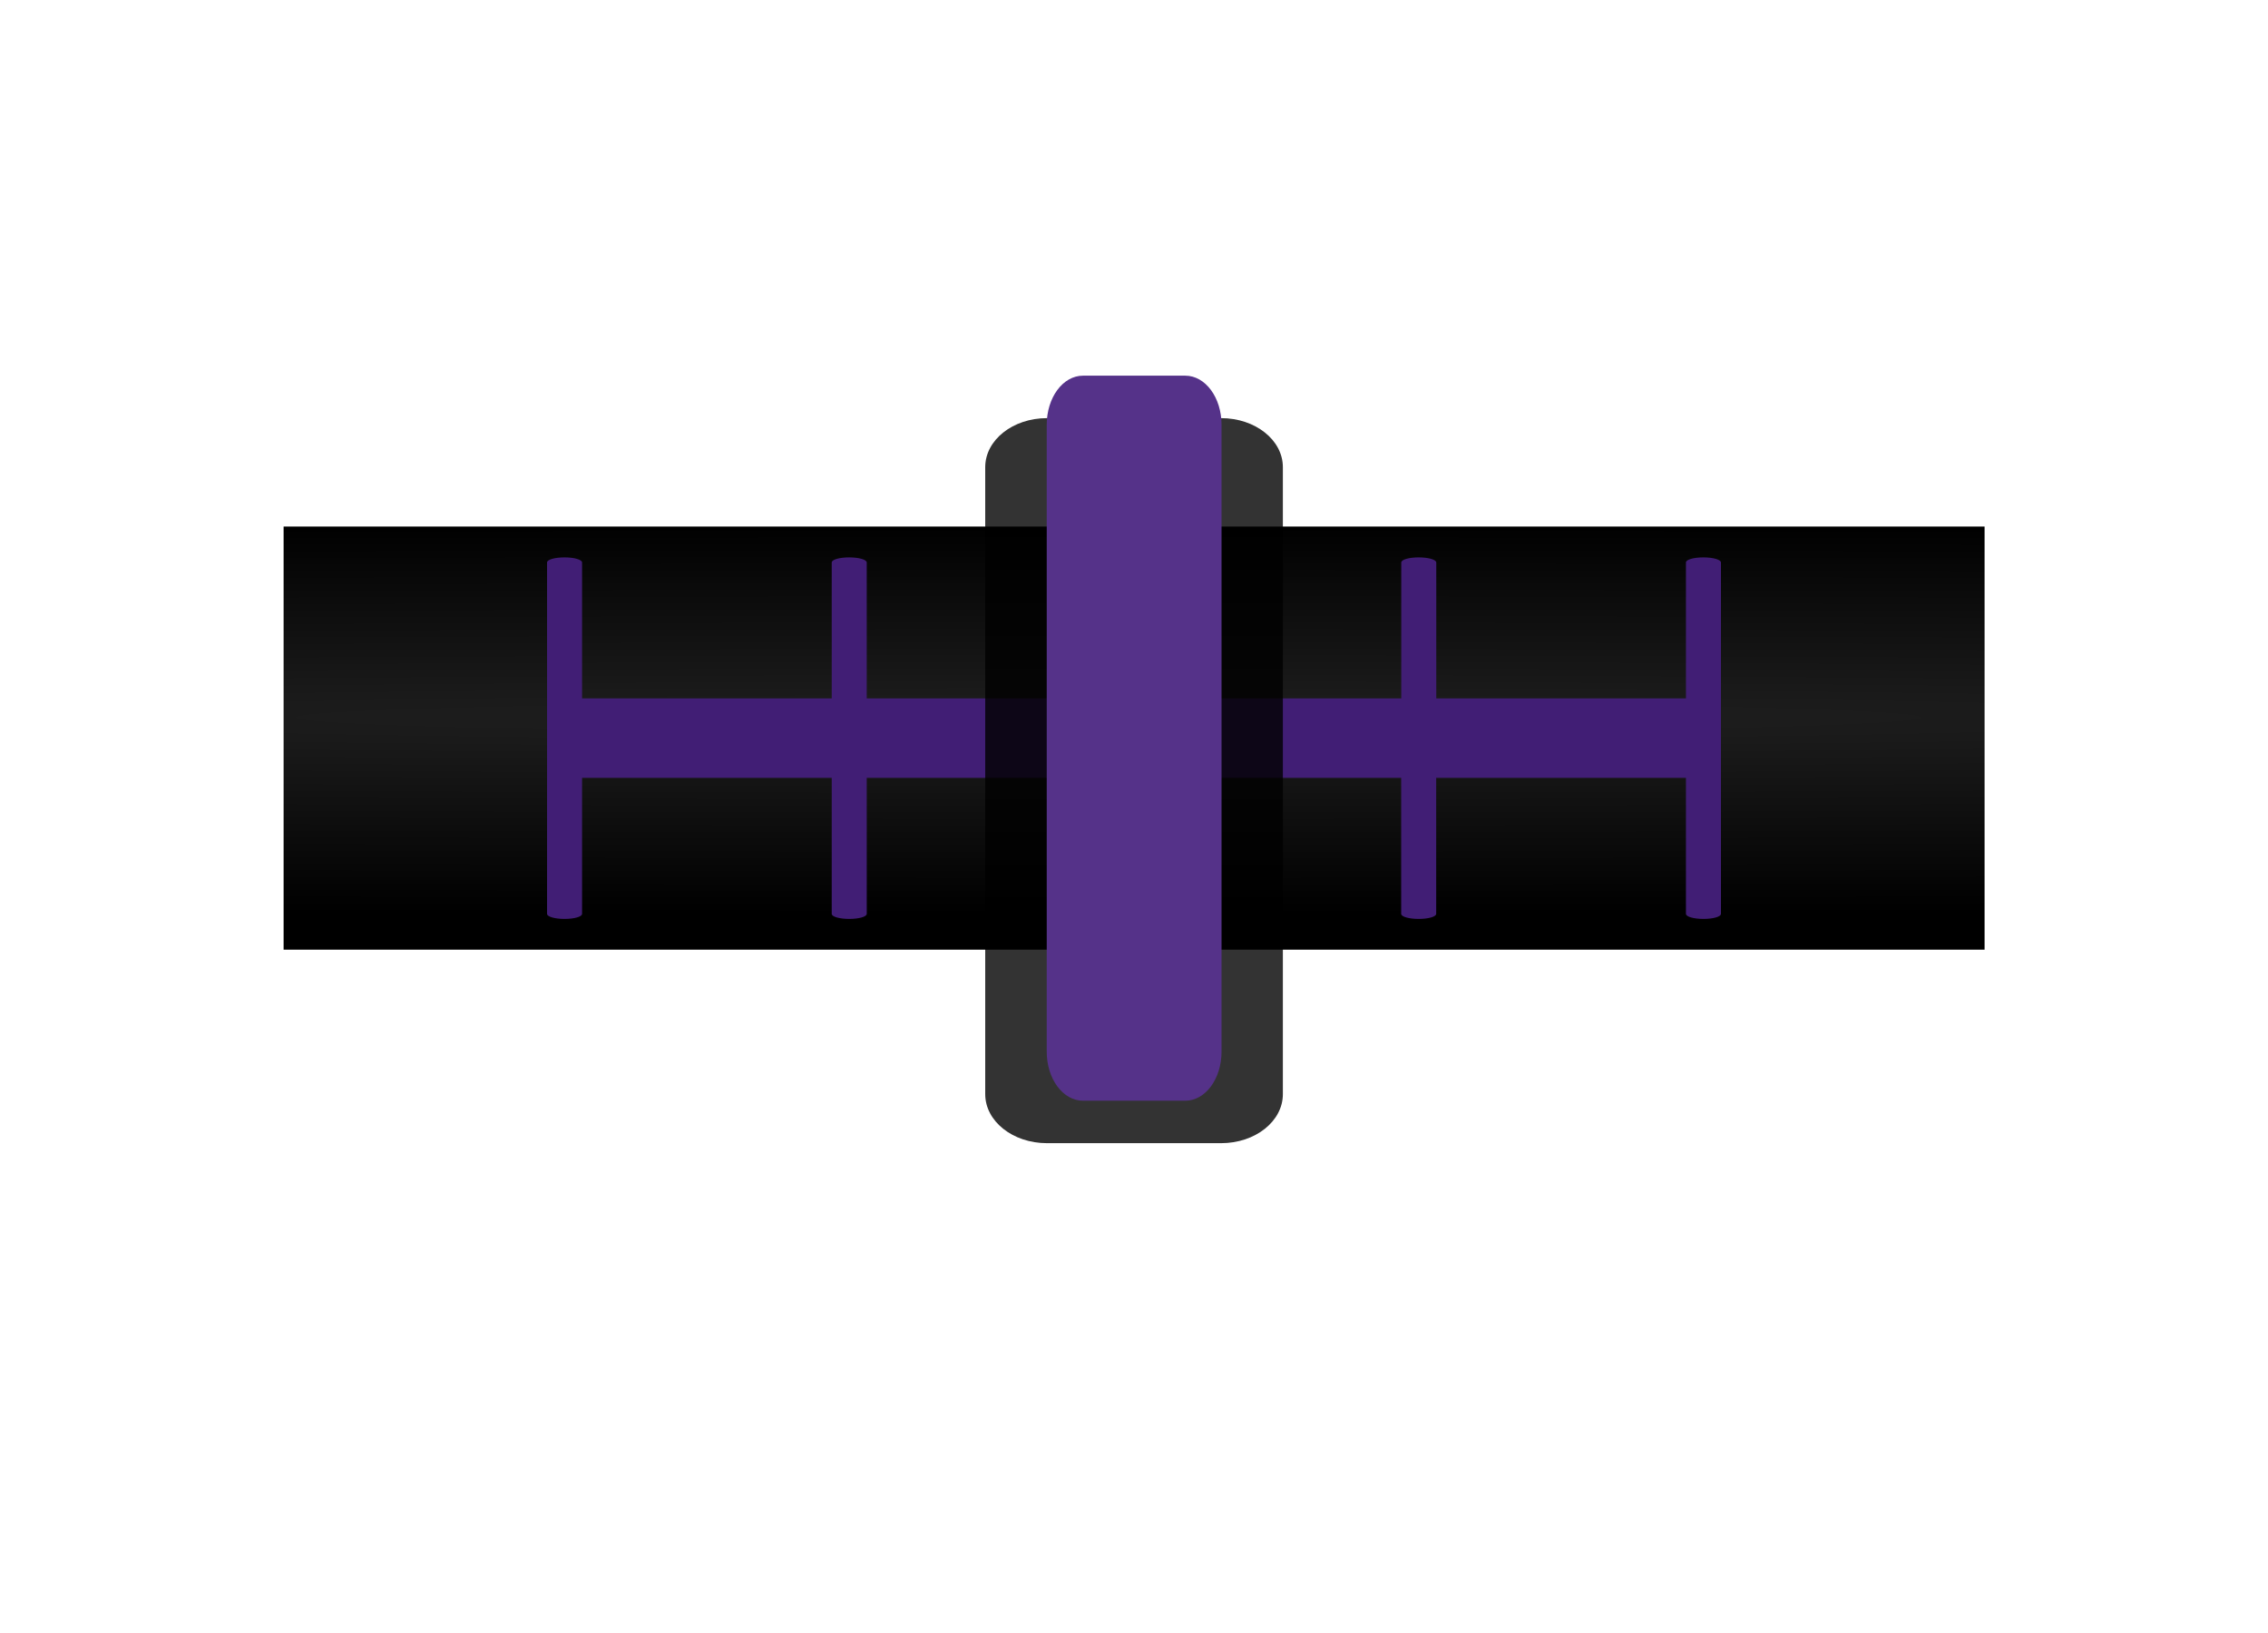 <?xml version="1.0" encoding="UTF-8" standalone="no"?>
<!-- Created with Inkscape (http://www.inkscape.org/) -->

<svg
   xmlns:dc="http://purl.org/dc/elements/1.1/"
   xmlns:cc="http://creativecommons.org/ns#"
   xmlns:rdf="http://www.w3.org/1999/02/22-rdf-syntax-ns#"
   xmlns:svg="http://www.w3.org/2000/svg"
   xmlns="http://www.w3.org/2000/svg"
   xmlns:xlink="http://www.w3.org/1999/xlink"
   xmlns:sodipodi="http://sodipodi.sourceforge.net/DTD/sodipodi-0.dtd"
   xmlns:inkscape="http://www.inkscape.org/namespaces/inkscape"
   width="26.667"
   height="19.2"
   viewBox="0 0 25 18"
   id="svg2"
   version="1.1"
   inkscape:version="0.92.1 r15371"
   sodipodi:docname="btn_orientation_master.svg">
  <defs
     id="defs4">
    <pattern
       y="0"
       x="0"
       height="6"
       width="6"
       patternUnits="userSpaceOnUse"
       id="EMFhbasepattern" />
    <pattern
       y="0"
       x="0"
       height="6"
       width="6"
       patternUnits="userSpaceOnUse"
       id="EMFhbasepattern-3" />
    <radialGradient
       inkscape:collect="always"
       xlink:href="#linearGradient4733"
       id="radialGradient4725-4-0"
       cx="767.676"
       cy="166.229"
       fx="767.676"
       fy="166.229"
       r="24.597"
       gradientTransform="matrix(4.365,9.3313837e-7,8.2145596e-5,0.088,-3338.707,1027.641)"
       gradientUnits="userSpaceOnUse" />
    <linearGradient
       inkscape:collect="always"
       id="linearGradient4733">
      <stop
         style="stop-color:#1e1e1e;stop-opacity:1"
         offset="0"
         id="stop4735" />
      <stop
         style="stop-color:#000000;stop-opacity:1"
         offset="1"
         id="stop4737" />
    </linearGradient>
  </defs>
  <sodipodi:namedview
     id="base"
     pagecolor="#ffffff"
     bordercolor="#666666"
     borderopacity="1.0"
     inkscape:pageopacity="0.0"
     inkscape:pageshadow="2"
     inkscape:zoom="35.394726"
     inkscape:cx="8.3031951"
     inkscape:cy="11.017851"
     inkscape:document-units="px"
     inkscape:current-layer="g4522"
     showgrid="false"
     units="px"
     inkscape:window-width="1920"
     inkscape:window-height="1028"
     inkscape:window-x="-8"
     inkscape:window-y="-8"
     inkscape:window-maximized="1"
     showguides="true"
     inkscape:guide-bbox="true">
    <sodipodi:guide
       position="-4.555,14.943"
       orientation="0,1"
       id="guide4888"
       inkscape:locked="false" />
    <sodipodi:guide
       position="3.436,4.715"
       orientation="0,1"
       id="guide4890"
       inkscape:locked="false" />
  </sodipodi:namedview>
  <g
     inkscape:label="Layer 1"
     inkscape:groupmode="layer"
     id="layer1"
     transform="translate(0,-1034.362)">
    <rect
       y="1040.166"
       x="3.126"
       height="4.664"
       width="18.75"
       id="rect4183-39-0-0-1-8"
       style="opacity:1;fill:url(#radialGradient4725-4-0);fill-opacity:1;stroke:none;stroke-width:0.429;stroke-linecap:round;stroke-linejoin:round;stroke-miterlimit:4;stroke-dasharray:none;stroke-dashoffset:0;stroke-opacity:1" />
    <path
       style="fill:none"
       inkscape:connector-curvature="0"
       d="M 0.932,1035.362 H 24.479 v 14.821 H 0.932 Z"
       id="path4904-3" />
    <g
       id="g4956"
       transform="matrix(0,0.024,-0.024,0,15.322,1036.24)" />
    <path
       style="opacity:1;fill:#411e75;fill-opacity:1;stroke:none;stroke-width:0.711;stroke-linecap:butt;stroke-linejoin:round;stroke-miterlimit:4.5;stroke-dasharray:none;stroke-dashoffset:0;stroke-opacity:1;paint-order:stroke fill markers"
       d="m 6.223,1040.506 c -0.107,0 -0.193,0.024 -0.193,0.056 l -1.4e-5,1.937 v 1.936 c 0,0.032 0.086,0.056 0.193,0.056 0.107,0 0.193,-0.024 0.193,-0.056 v -1.499 h 2.752 v 1.499 c 0,0.032 0.086,0.056 0.193,0.056 0.107,0 0.193,-0.024 0.193,-0.056 v -1.499 h 2.753 v 1.499 c -1e-6,0.032 0.086,0.056 0.193,0.056 0.107,0 0.193,-0.024 0.193,-0.056 v -1.499 h 2.752 v 1.499 c 0,0.032 0.086,0.056 0.193,0.056 0.107,0 0.193,-0.024 0.193,-0.056 v -1.499 h 2.753 v 1.499 c 0,0.032 0.086,0.056 0.193,0.056 0.107,0 0.193,-0.024 0.193,-0.056 l 1.4e-5,-3.873 c 0,-0.031 -0.086,-0.056 -0.193,-0.056 -0.107,0 -0.193,0.024 -0.193,0.056 l -1.4e-5,1.498 H 15.832 l 1.5e-5,-1.498 c 0,-0.031 -0.086,-0.056 -0.193,-0.056 -0.107,0 -0.193,0.024 -0.193,0.056 l -1.4e-5,1.498 h -2.752 l 1.4e-5,-1.498 c 0,-0.031 -0.086,-0.056 -0.193,-0.056 -0.107,0 -0.193,0.024 -0.193,0.056 l -1.4e-5,1.498 H 9.554 l 1.42e-5,-1.498 c 3e-7,-0.031 -0.086,-0.056 -0.193,-0.056 -0.107,0 -0.193,0.024 -0.193,0.056 l -1.4e-5,1.498 H 6.416 l 1.4e-5,-1.498 c 3e-7,-0.031 -0.086,-0.056 -0.193,-0.056 z"
       id="rect4491"
       inkscape:connector-curvature="0"
       sodipodi:nodetypes="sscsssccssscccssccsssccssssssccsssccsssccsssccss" />
    <g
       id="g4522"
       transform="matrix(1,0,0,1,0.001,0)">
      <path
         inkscape:connector-curvature="0"
         id="rect4493-5"
         d="m 11.54,1038.971 h 1.919 c 0.377,0 0.681,0.241 0.681,0.541 v 6.91 c 0,0.3 -0.304,0.541 -0.681,0.541 h -1.919 c -0.377,0 -0.681,-0.241 -0.681,-0.541 v -6.91 c 0,-0.3 0.304,-0.541 0.681,-0.541 z"
         style="opacity:0.8;fill:#000000;fill-opacity:1;stroke:none;stroke-width:1.315;stroke-linecap:butt;stroke-linejoin:round;stroke-miterlimit:4.5;stroke-dasharray:none;stroke-dashoffset:0;stroke-opacity:1;paint-order:stroke fill markers" />
      <path
         inkscape:connector-curvature="0"
         id="rect4493"
         d="m 11.937,1038.503 h 1.127 c 0.222,0 0.4,0.241 0.4,0.541 v 6.91 c 0,0.3 -0.178,0.541 -0.4,0.541 h -1.127 c -0.222,0 -0.4,-0.241 -0.4,-0.541 v -6.91 c 0,-0.3 0.178,-0.541 0.4,-0.541 z"
         style="opacity:1;fill:#553289;fill-opacity:1;stroke:none;stroke-width:1.008;stroke-linecap:butt;stroke-linejoin:round;stroke-miterlimit:4.5;stroke-dasharray:none;stroke-dashoffset:0;stroke-opacity:1;paint-order:stroke fill markers" />
    </g>
  </g>
</svg>
